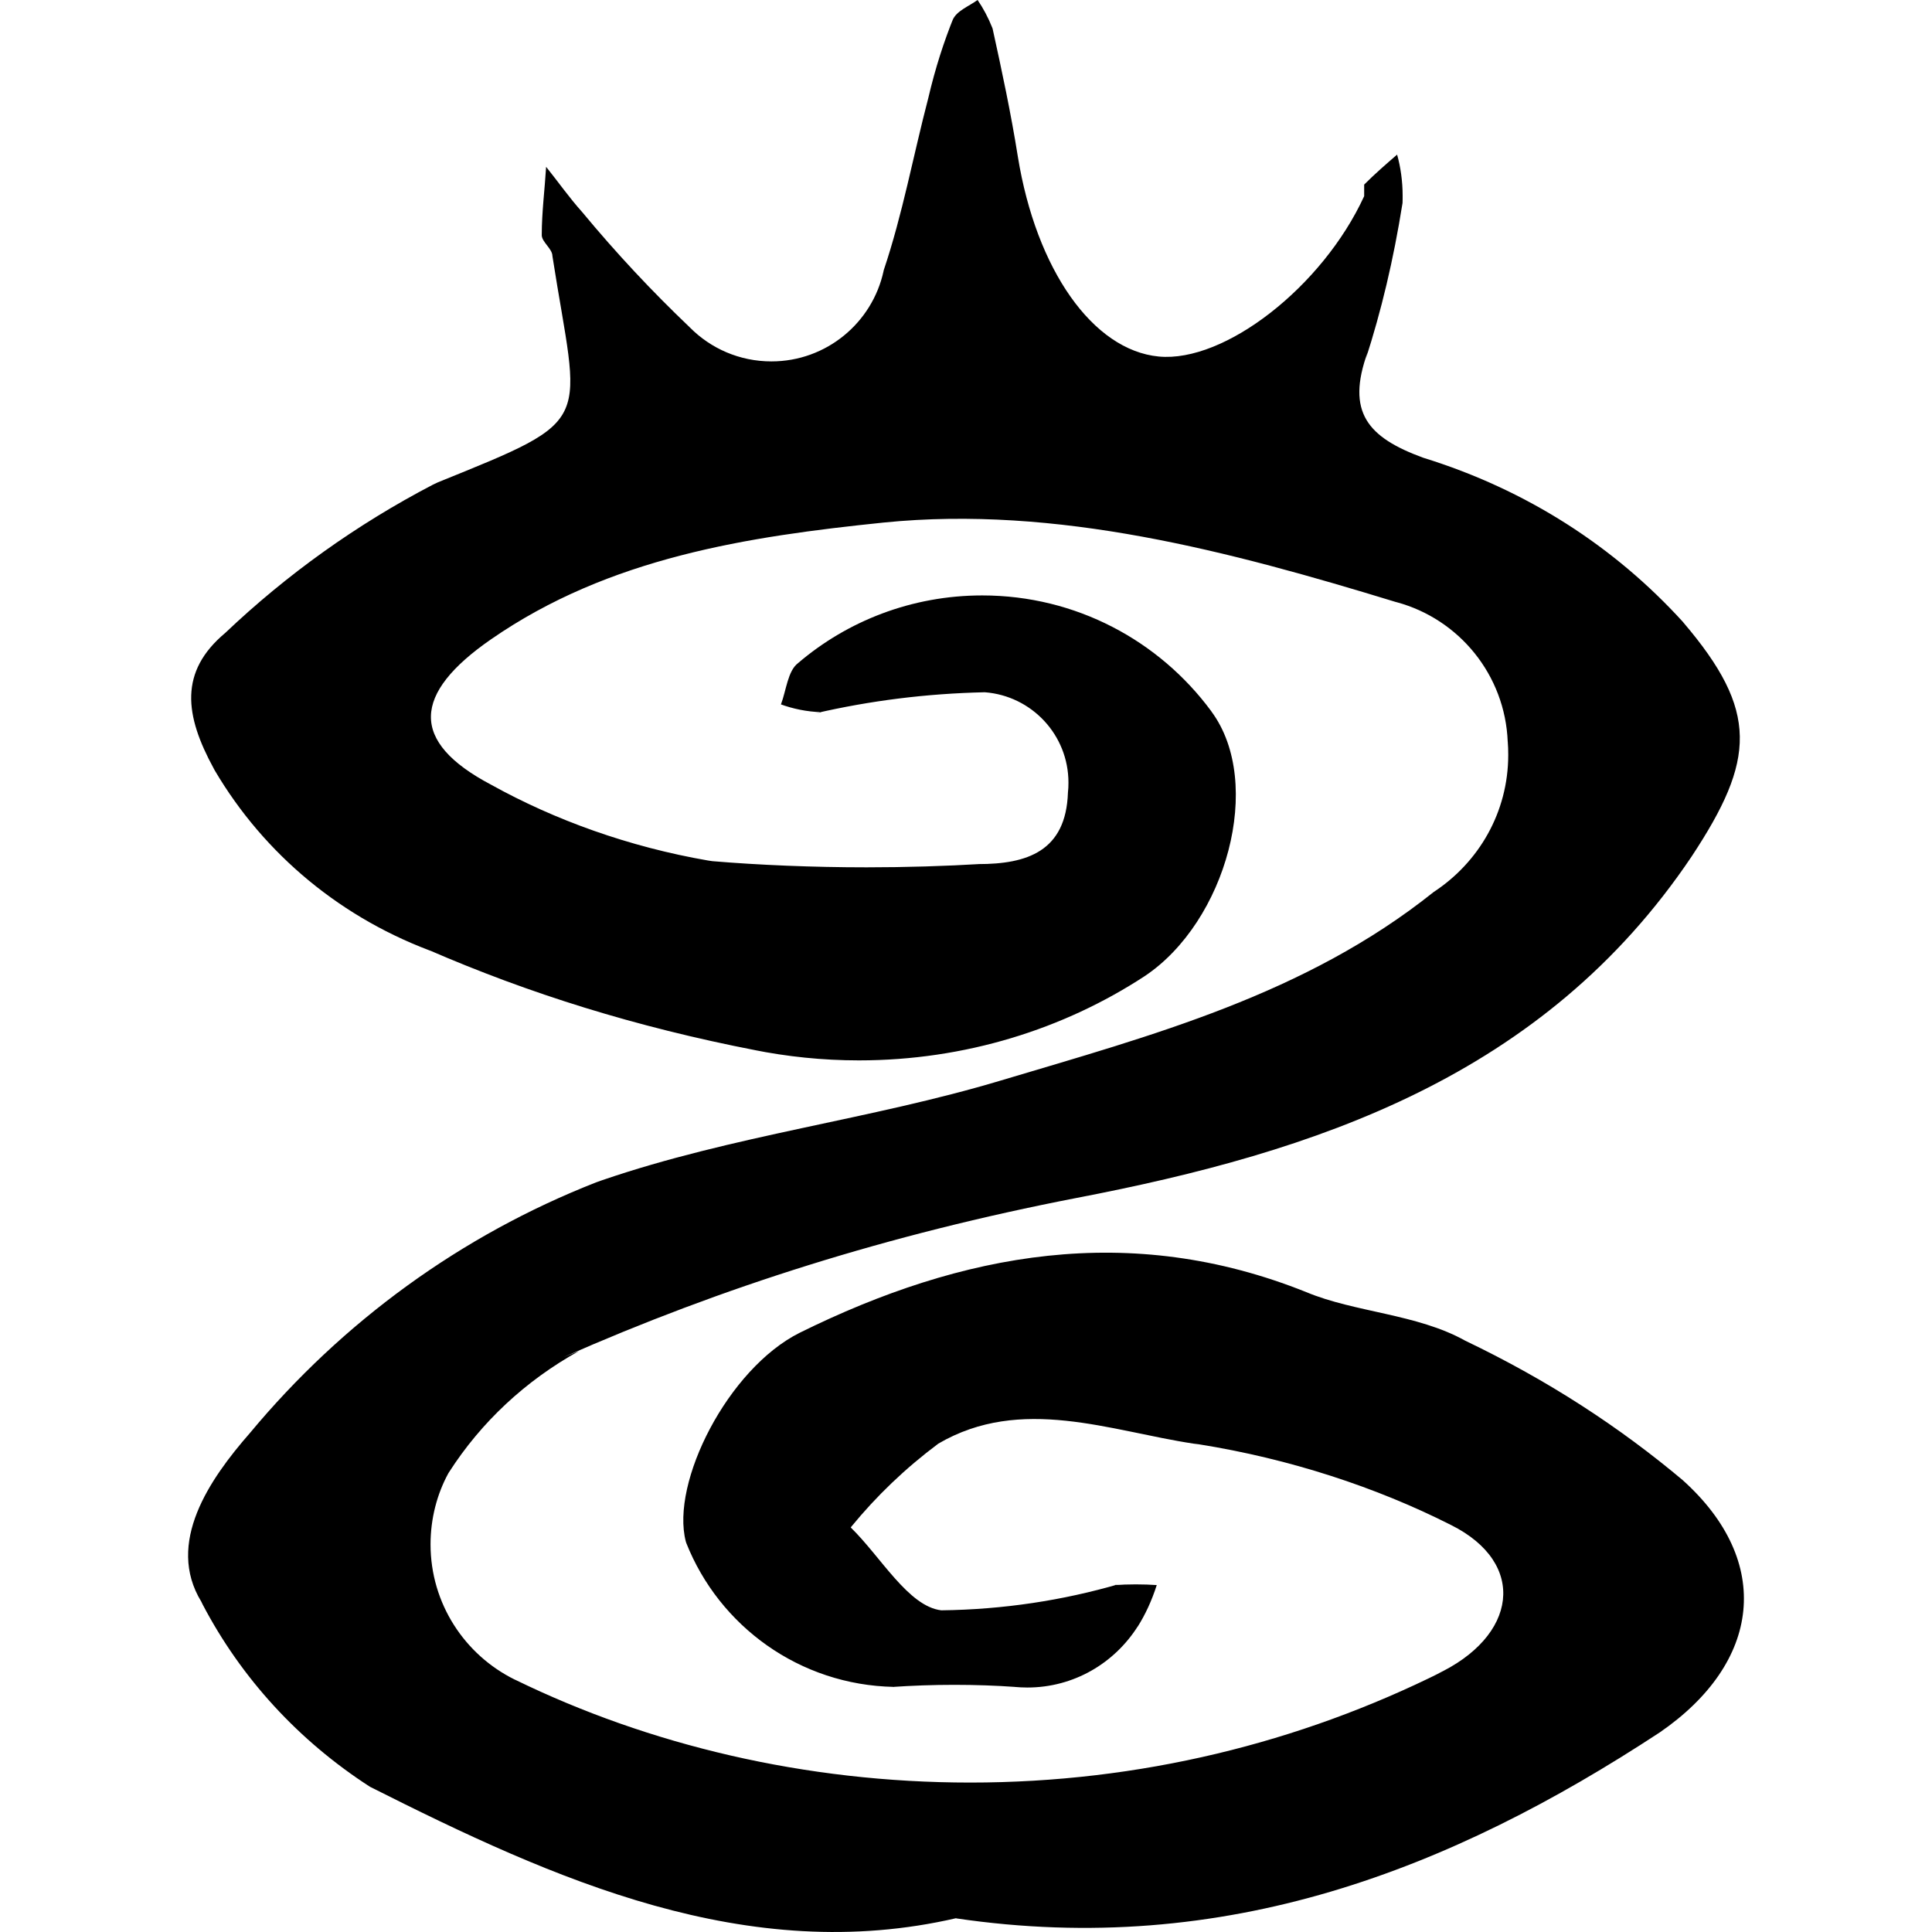 <?xml version="1.0" encoding="UTF-8" standalone="no"?>
<!-- Generated by IcoMoon.io -->

<svg
   version="1.1"
   width="215"
   height="215"
   viewBox="0 0 215 215"
   id="svg7"
   sodipodi:docname="bladeborn-elathain.svg"
   inkscape:version="1.2.1 (9c6d41e, 2022-07-14)"
   xmlns:inkscape="http://www.inkscape.org/namespaces/inkscape"
   xmlns:sodipodi="http://sodipodi.sourceforge.net/DTD/sodipodi-0.dtd"
   xmlns="http://www.w3.org/2000/svg"
   xmlns:svg="http://www.w3.org/2000/svg">
  <defs
     id="defs11" />
  <sodipodi:namedview
     id="namedview9"
     pagecolor="#ffffff"
     bordercolor="#000000"
     borderopacity="0.25"
     inkscape:showpageshadow="2"
     inkscape:pageopacity="0.0"
     inkscape:pagecheckerboard="0"
     inkscape:deskcolor="#d1d1d1"
     showgrid="false"
     inkscape:zoom="1.0029297"
     inkscape:cx="301.61636"
     inkscape:cy="512.99708"
     inkscape:window-width="2560"
     inkscape:window-height="1387"
     inkscape:window-x="0"
     inkscape:window-y="25"
     inkscape:window-maximized="1"
     inkscape:current-layer="svg7" />
  <title
     id="title2" />
  <g
     id="icomoon-ignore"
     transform="matrix(0.319,0,0,0.319,160.399,-1041.251)" />
  <path
     fill="#000000"
     d="m 106.451,213.453 c -23.287,5.398 -44.743,-4.263 -65.28,-14.615 -7.957,-5.137 -14.326,-12.094 -18.622,-20.294 l -0.144,-0.299 c -3.992,-6.528 0.915,-13.64 5.398,-18.762 10.292,-12.379 23.488,-22.012 38.547,-27.91 l 0.644,-0.229 c 14.615,-5.01 29.857,-6.743 44.412,-11.109 16.759,-5.01 33.85,-9.545 48.134,-20.966 5.024,-3.292 8.302,-8.886 8.302,-15.256 0,-0.514 -0.014,-1.018 -0.056,-1.517 v 0.07 c -0.285,-7.471 -5.426,-13.668 -12.337,-15.545 l -0.116,-0.028 c -18.491,-5.655 -37.73,-10.777 -56.978,-8.844 -15.143,1.56 -30.558,3.88 -43.712,12.996 -8.732,6.042 -9.101,11.38 0,16.175 7.112,3.95 15.386,6.929 24.16,8.443 l 0.472,0.07 c 5.137,0.43 11.123,0.686 17.16,0.686 4.38,0 8.718,-0.13 13.024,-0.388 l -0.588,0.028 c 5.398,0 9.76,-1.401 9.974,-7.971 0.042,-0.331 0.056,-0.715 0.056,-1.102 0,-5.309 -4.095,-9.647 -9.302,-10.049 h -0.028 c -6.514,0.144 -12.767,0.943 -18.795,2.335 l 0.616,-0.116 c -1.616,-0.056 -3.148,-0.373 -4.581,-0.901 l 0.098,0.028 c 0.588,-1.56 0.757,-3.722 1.891,-4.581 5.482,-4.693 12.668,-7.541 20.509,-7.541 10.436,0 19.696,5.053 25.463,12.855 l 0.056,0.084 c 5.869,7.971 1.616,23.39 -7.443,29.427 -8.989,5.883 -19.981,9.376 -31.804,9.376 -4.049,0 -7.985,-0.416 -11.809,-1.186 l 0.373,0.07 c -13.425,-2.606 -25.29,-6.327 -36.525,-11.207 l 1.116,0.43 C 38.056,102.318 29.399,95.061 23.903,85.741 l -0.116,-0.215 c -3.236,-5.926 -3.88,-10.777 1.289,-15.101 6.827,-6.486 14.615,-12.066 23.1,-16.488 l 0.574,-0.271 c 17.847,-7.228 15.685,-6.14 12.724,-25.178 0,-0.803 -1.186,-1.56 -1.186,-2.321 0,-2.535 0.331,-5.067 0.486,-7.602 1.345,1.676 2.591,3.451 3.992,5.01 3.866,4.665 7.803,8.858 11.963,12.823 l 0.056,0.056 c 2.321,2.335 5.524,3.764 9.059,3.764 6.126,0 11.235,-4.31 12.481,-10.049 l 0.014,-0.084 c 2.106,-6.253 3.292,-12.781 4.954,-19.136 0.803,-3.422 1.746,-6.327 2.89,-9.147 l -0.144,0.402 C 106.413,1.233 107.814,0.701 108.79,5.803323e-5 109.42,0.915 109.976,1.961 110.42,3.077 l 0.042,0.116 c 1.032,4.693 2.045,9.432 2.806,14.228 2.045,12.608 8.359,21.555 15.685,22.255 7.327,0.7 18.221,-7.756 22.857,-17.847 0,-0.373 0,-1.074 0,-1.289 1.186,-1.186 2.419,-2.26 3.665,-3.334 0.388,1.373 0.616,2.961 0.616,4.595 0,0.285 0,0.56 -0.014,0.845 v -0.042 c -1.018,6.397 -2.363,11.996 -4.109,17.404 l 0.229,-0.817 c -2.419,6.682 0,9.489 6.197,11.753 11.52,3.563 21.298,9.918 28.899,18.277 l 0.042,0.056 c 8.401,9.862 8.031,15.256 0.915,26.037 -16.446,24.473 -41.778,32.878 -68.46,38.001 -20.966,4.067 -39.504,9.96 -57.052,17.706 l 1.69,-0.672 c -5.982,3.32 -10.894,7.929 -14.457,13.481 l -0.098,0.159 c -1.233,2.274 -1.961,4.996 -1.961,7.873 0,6.598 3.82,12.309 9.362,15.045 l 0.098,0.042 c 14.798,7.214 32.206,11.422 50.595,11.422 18.865,0 36.698,-4.436 52.5,-12.323 l -0.686,0.313 c 9.101,-4.207 10.25,-12.393 1.676,-16.661 -8.288,-4.193 -17.921,-7.359 -28.054,-8.975 l -0.574,-0.07 c -9.274,-1.401 -19.192,-5.398 -28.41,0 -3.68,2.75 -6.883,5.827 -9.675,9.232 l -0.07,0.098 c 3.334,3.236 6.412,8.788 10.077,9.218 6.897,-0.084 13.542,-1.102 19.822,-2.933 l -0.528,0.13 c 0.7,-0.056 1.517,-0.084 2.349,-0.084 0.831,0 1.644,0.028 2.447,0.084 h -0.116 c -0.56,1.746 -1.261,3.264 -2.148,4.665 l 0.042,-0.084 c -2.606,4.109 -7.126,6.813 -12.295,6.813 -0.486,0 -0.986,-0.028 -1.461,-0.07 h 0.056 c -2.003,-0.144 -4.352,-0.229 -6.714,-0.229 -2.363,0 -4.707,0.084 -7.028,0.243 l 0.313,-0.014 c -10.52,-0.201 -19.453,-6.771 -23.114,-16.002 l -0.056,-0.173 c -1.718,-6.57 4.693,-19.238 12.668,-23.231 18.104,-8.947 36.754,-12.393 56.38,-4.525 5.398,2.26 12.337,2.419 17.674,5.398 9.232,4.422 17.189,9.605 24.375,15.657 l -0.173,-0.144 c 10.133,9.101 8.732,20.326 -2.535,28.082 -23.231,15.256 -48.348,25.118 -78.322,20.696 z"
     id="path5"
     style="stroke-width:0.319" />
</svg>
